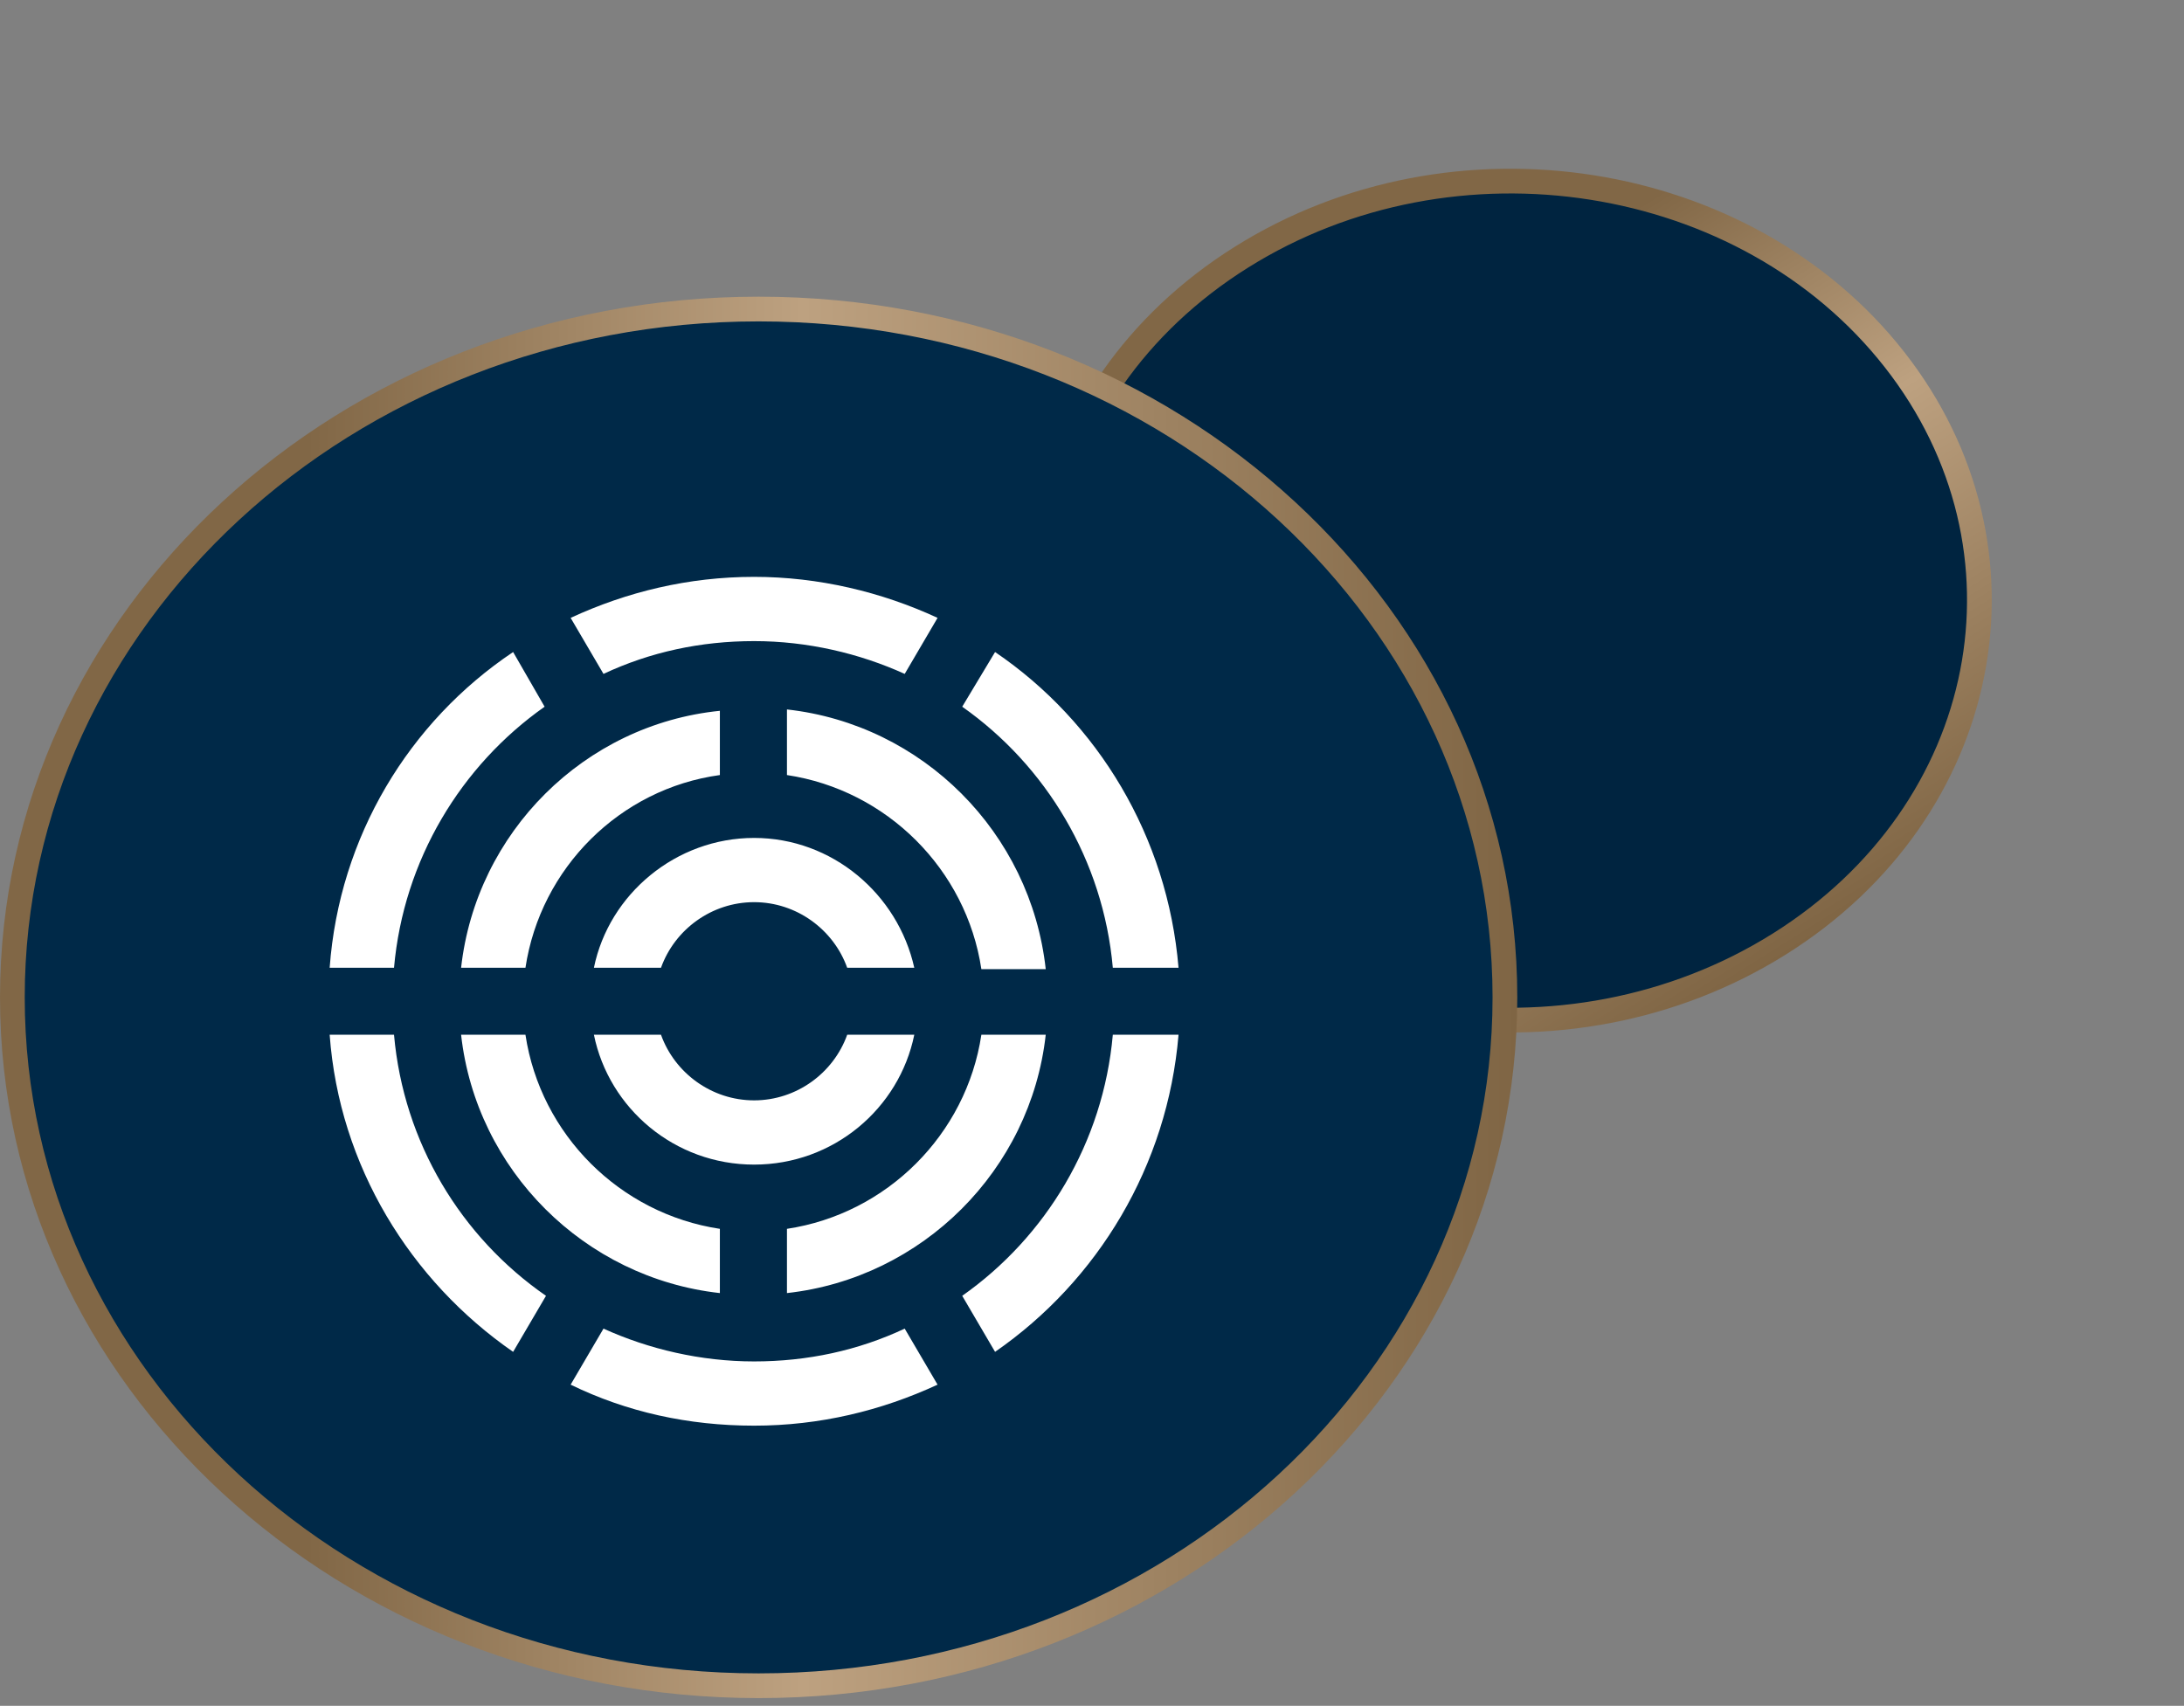 <svg width="265" height="207" viewBox="0 0 265 207" fill="none" xmlns="http://www.w3.org/2000/svg">
<rect x="0" y="0" width="265" height="207" fill="#808080" stroke="none"/>
<path d="M215.907 114.548C190.116 130.725 154.643 125.092 136.647 102.123C118.65 79.153 124.826 47.395 150.617 31.218C176.407 15.04 211.88 20.674 229.877 43.643C247.874 66.612 241.698 98.371 215.907 114.548Z" fill="#002440" stroke="url(#paint0_linear_1_558)" stroke-width="3"/>
<path d="M182.602 121.029C182.602 167.052 142.175 204.559 92.051 204.559C41.927 204.559 1.5 167.052 1.5 121.029C1.5 75.007 41.927 37.5 92.051 37.5C142.175 37.5 182.602 75.007 182.602 121.029Z" fill="#002948" stroke="url(#paint1_linear_1_558)" stroke-width="3"/>
<path d="M47.808 125.564H40C41.163 141.487 49.802 155.419 62.261 164.044L66.249 157.244C55.948 150.112 48.971 138.667 47.808 125.564ZM135.026 125.564C133.863 138.667 126.886 150.112 116.752 157.244L120.739 164.044C133.199 155.419 141.671 141.487 143 125.564H135.026ZM120.739 79.122L116.752 85.757C126.886 92.889 133.863 104.333 135.026 117.437H143C141.671 101.514 133.199 87.581 120.739 79.122ZM62.261 79.122C49.636 87.581 41.163 101.514 40 117.437H47.808C48.971 104.333 55.948 92.889 66.082 85.757L62.261 79.122ZM91.5 70C83.526 70 76.05 71.825 69.239 74.976L73.226 81.776C78.874 79.122 85.021 77.796 91.5 77.796C97.979 77.796 104.292 79.288 109.774 81.776L113.761 74.976C106.95 71.825 99.308 70 91.5 70ZM109.774 161.224C104.126 163.878 97.979 165.205 91.5 165.205C85.021 165.205 78.708 163.712 73.226 161.224L69.239 168.024C76.05 171.342 83.526 173 91.5 173C99.475 173 106.95 171.176 113.761 168.024L109.774 161.224ZM55.948 117.437H63.757C65.584 105.329 75.219 95.709 87.347 94.05V86.254C70.9 87.913 57.776 101.016 55.948 117.437ZM119.077 125.564C117.25 137.672 107.614 147.291 95.487 149.116V156.912C111.934 155.087 125.058 141.984 126.886 125.564H119.077ZM95.487 86.089V94.05C107.614 95.874 117.25 105.494 119.077 117.602H126.886C125.058 101.016 111.934 87.913 95.487 86.089ZM63.757 125.564H55.948C57.776 141.984 70.9 155.087 87.347 156.912V149.116C75.219 147.291 65.584 137.672 63.757 125.564ZM102.797 125.564C101.136 130.208 96.65 133.525 91.5 133.525C86.35 133.525 81.865 130.208 80.203 125.564H72.063C73.89 134.52 81.865 141.321 91.5 141.321C101.136 141.321 109.11 134.52 110.937 125.564H102.797ZM91.5 101.68C82.031 101.68 73.89 108.48 72.063 117.437H80.203C81.865 112.792 86.35 109.475 91.5 109.475C96.65 109.475 101.136 112.792 102.797 117.437H110.937C108.943 108.48 100.969 101.68 91.5 101.68Z" fill="white"/>
<defs>
<linearGradient id="paint0_linear_1_558" x1="115.366" y1="77.382" x2="161.277" y2="150.576" gradientUnits="userSpaceOnUse">
<stop stop-color="#816746"/>
<stop offset="0.41" stop-color="#BDA180"/>
<stop offset="1" stop-color="#7F6544"/>
</linearGradient>
<linearGradient id="paint1_linear_1_558" x1="37.185" y1="206.06" x2="184.102" y2="206.06" gradientUnits="userSpaceOnUse">
<stop stop-color="#816746"/>
<stop offset="0.41" stop-color="#BDA180"/>
<stop offset="1" stop-color="#7F6544"/>
</linearGradient>
</defs>
</svg>
